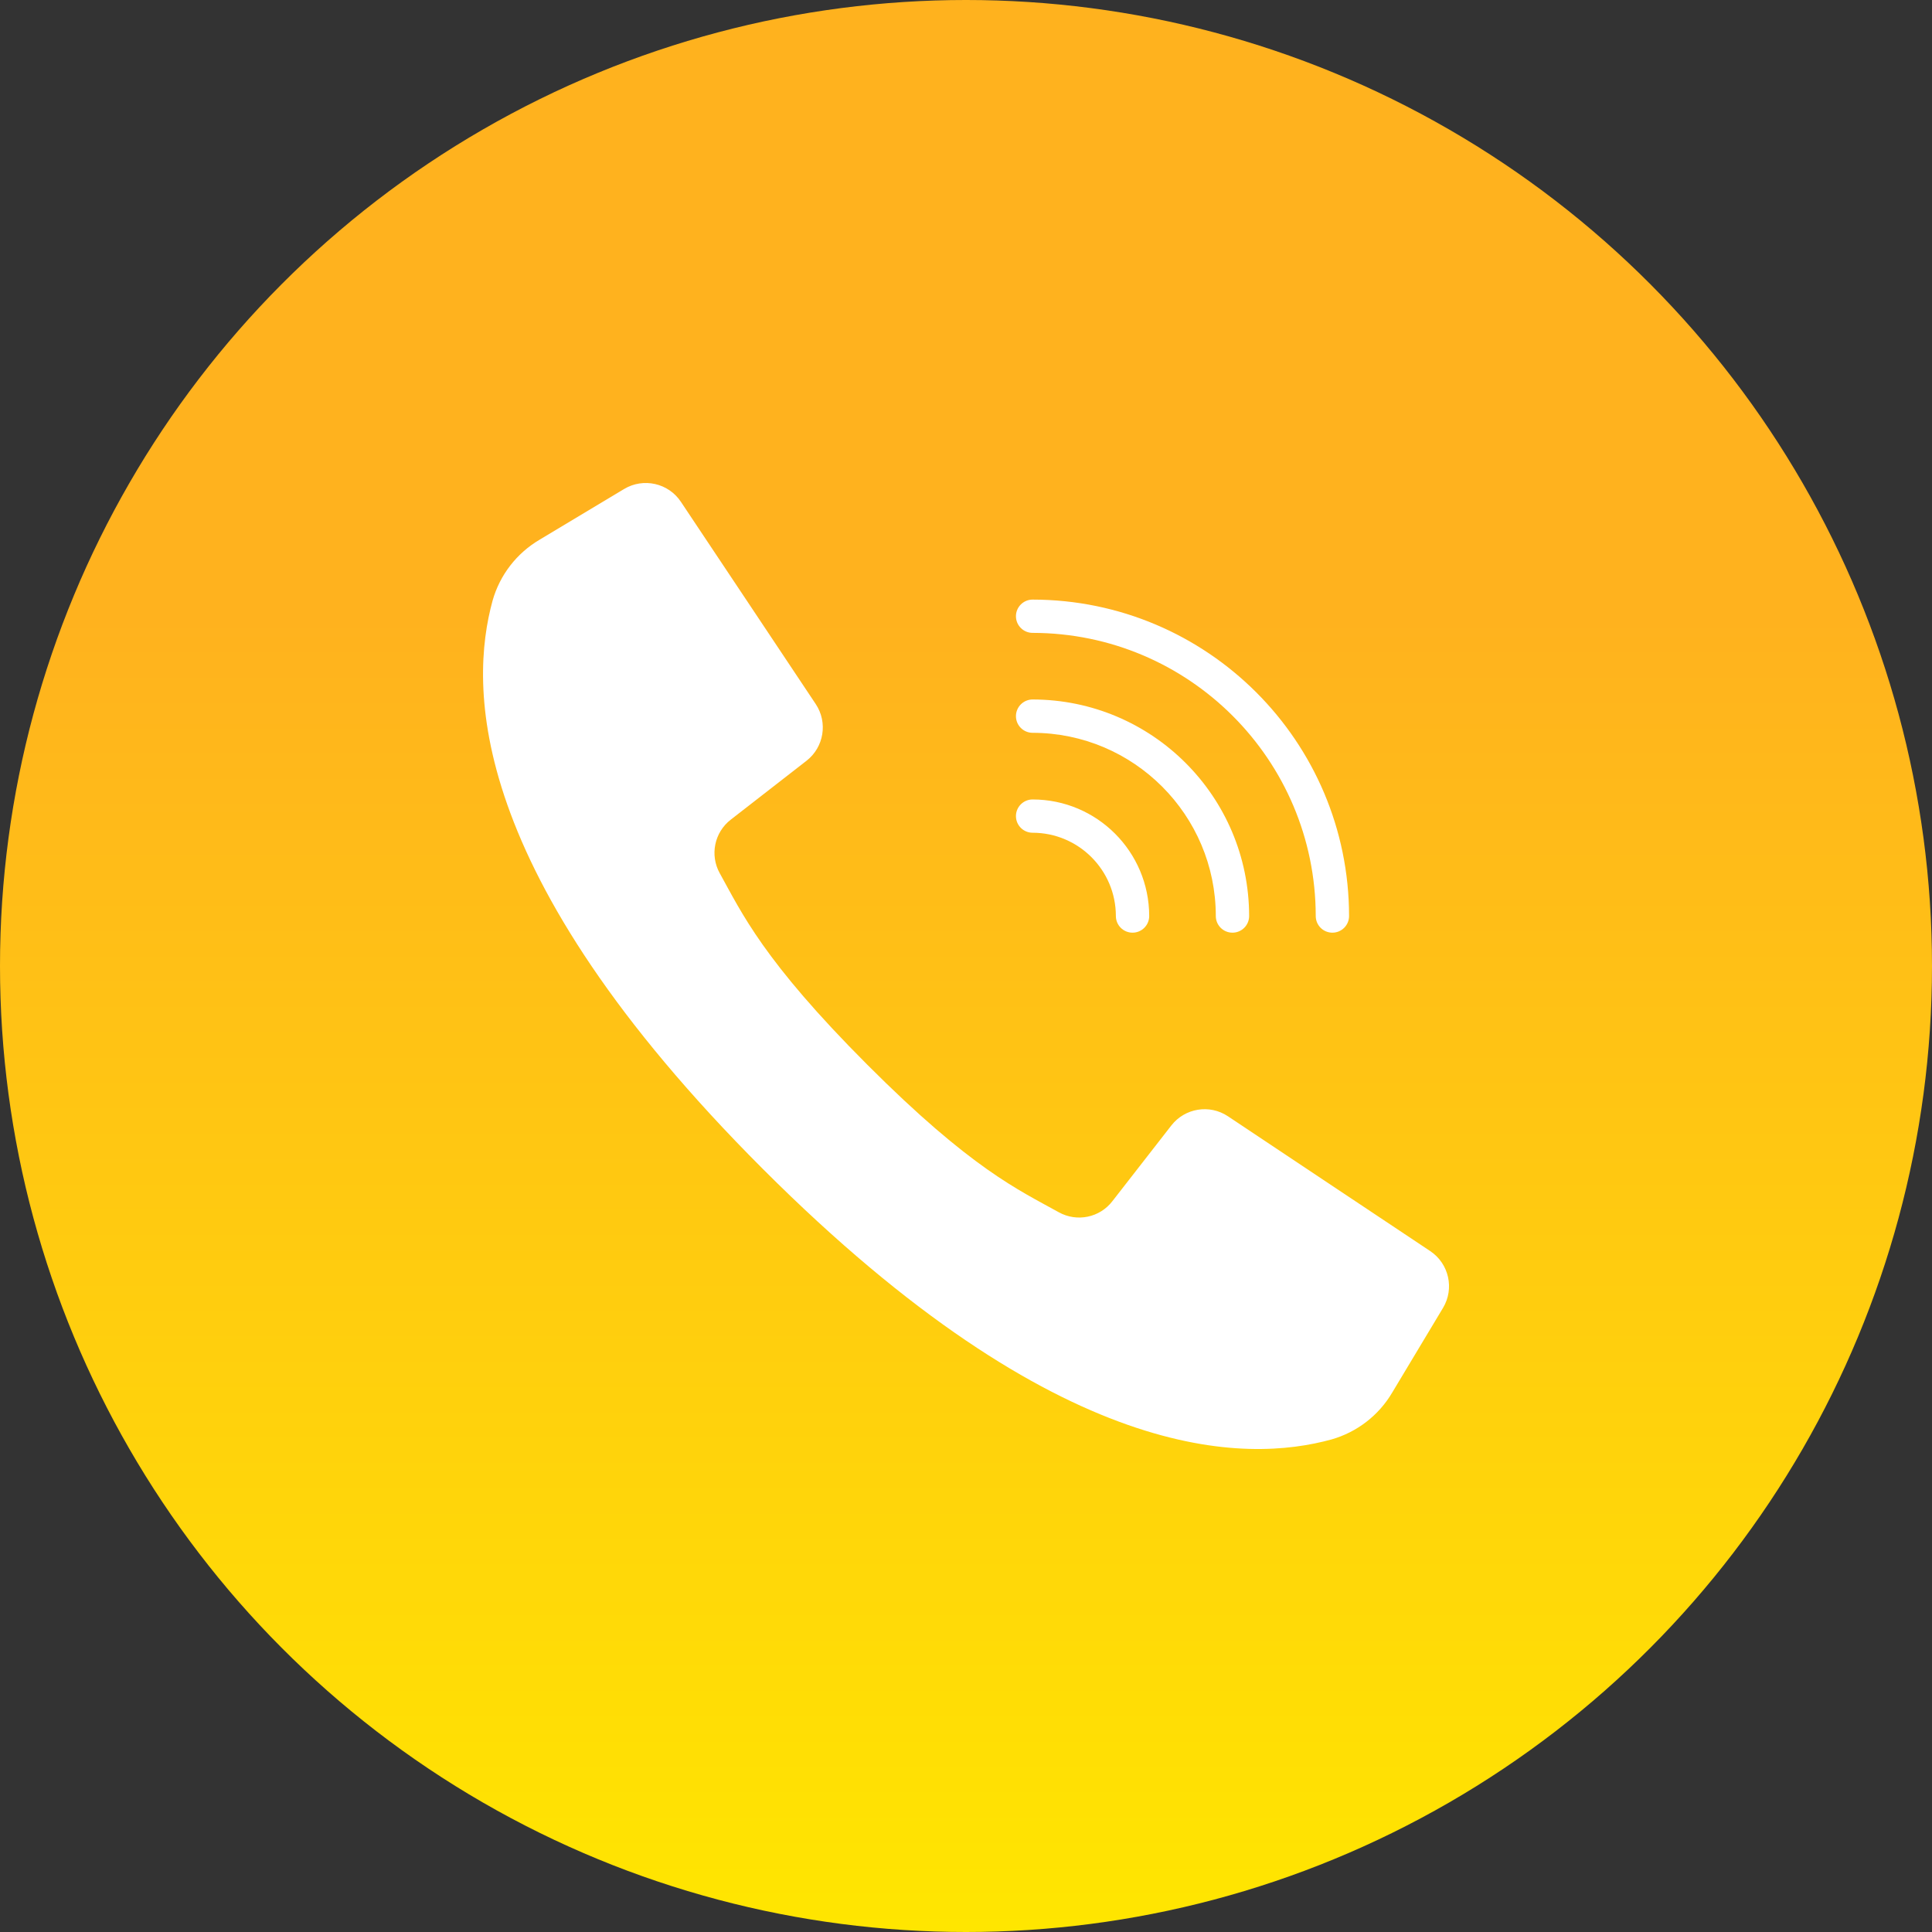 <svg width="40" height="40" viewBox="0 0 40 40" fill="none" xmlns="http://www.w3.org/2000/svg">
<rect x="0" y="0" width="40" height="40" fill="#333333" stroke="none"/>
<circle cx="20" cy="20" r="20" fill="url(#paint0_linear)"/>
<g clip-path="url(#clip0)">
<path d="M29.612 25.903L27.394 24.425L25.423 23.111C25.043 22.858 24.532 22.941 24.251 23.302L23.031 24.869C22.769 25.21 22.298 25.307 21.922 25.099C21.095 24.639 20.116 24.206 17.957 22.044C15.798 19.882 15.361 18.906 14.901 18.078C14.693 17.702 14.791 17.231 15.131 16.969L16.699 15.75C17.059 15.469 17.142 14.958 16.889 14.577L15.616 12.667L14.097 10.389C13.839 10.001 13.321 9.885 12.922 10.124L11.17 11.175C10.697 11.454 10.349 11.904 10.199 12.433C9.72 14.179 9.623 18.031 15.796 24.204C21.97 30.378 25.822 30.281 27.568 29.802C28.096 29.651 28.547 29.303 28.825 28.83L29.876 27.079C30.116 26.679 29.999 26.162 29.612 25.903Z" fill="white"/>
<path d="M21.379 13.103C24.615 13.107 27.237 15.729 27.241 18.965C27.241 19.156 27.395 19.31 27.586 19.31C27.776 19.31 27.931 19.156 27.931 18.965C27.927 15.349 24.996 12.418 21.379 12.414C21.189 12.414 21.034 12.568 21.034 12.758C21.034 12.949 21.189 13.103 21.379 13.103Z" fill="white"/>
<path d="M21.379 15.172C23.473 15.175 25.17 16.872 25.172 18.965C25.172 19.156 25.326 19.31 25.517 19.31C25.707 19.31 25.862 19.156 25.862 18.965C25.859 16.491 23.854 14.485 21.379 14.482C21.189 14.482 21.034 14.637 21.034 14.827C21.034 15.018 21.189 15.172 21.379 15.172Z" fill="white"/>
<path d="M21.379 17.241C22.331 17.242 23.102 18.014 23.103 18.965C23.103 19.156 23.258 19.31 23.448 19.31C23.638 19.31 23.793 19.156 23.793 18.965C23.791 17.633 22.712 16.553 21.379 16.552C21.189 16.552 21.034 16.706 21.034 16.896C21.034 17.087 21.189 17.241 21.379 17.241Z" fill="white"/>
</g>
<defs>
<linearGradient id="paint0_linear" x1="20" y1="0" x2="20" y2="40" gradientUnits="userSpaceOnUse">
<stop offset="0.318" stop-color="#FFB21E"/>
<stop offset="1" stop-color="#FFE600"/>
</linearGradient>
<clipPath id="clip0">
<rect x="10" y="10" width="20" height="20" fill="white"/>
</clipPath>
</defs>
</svg>
